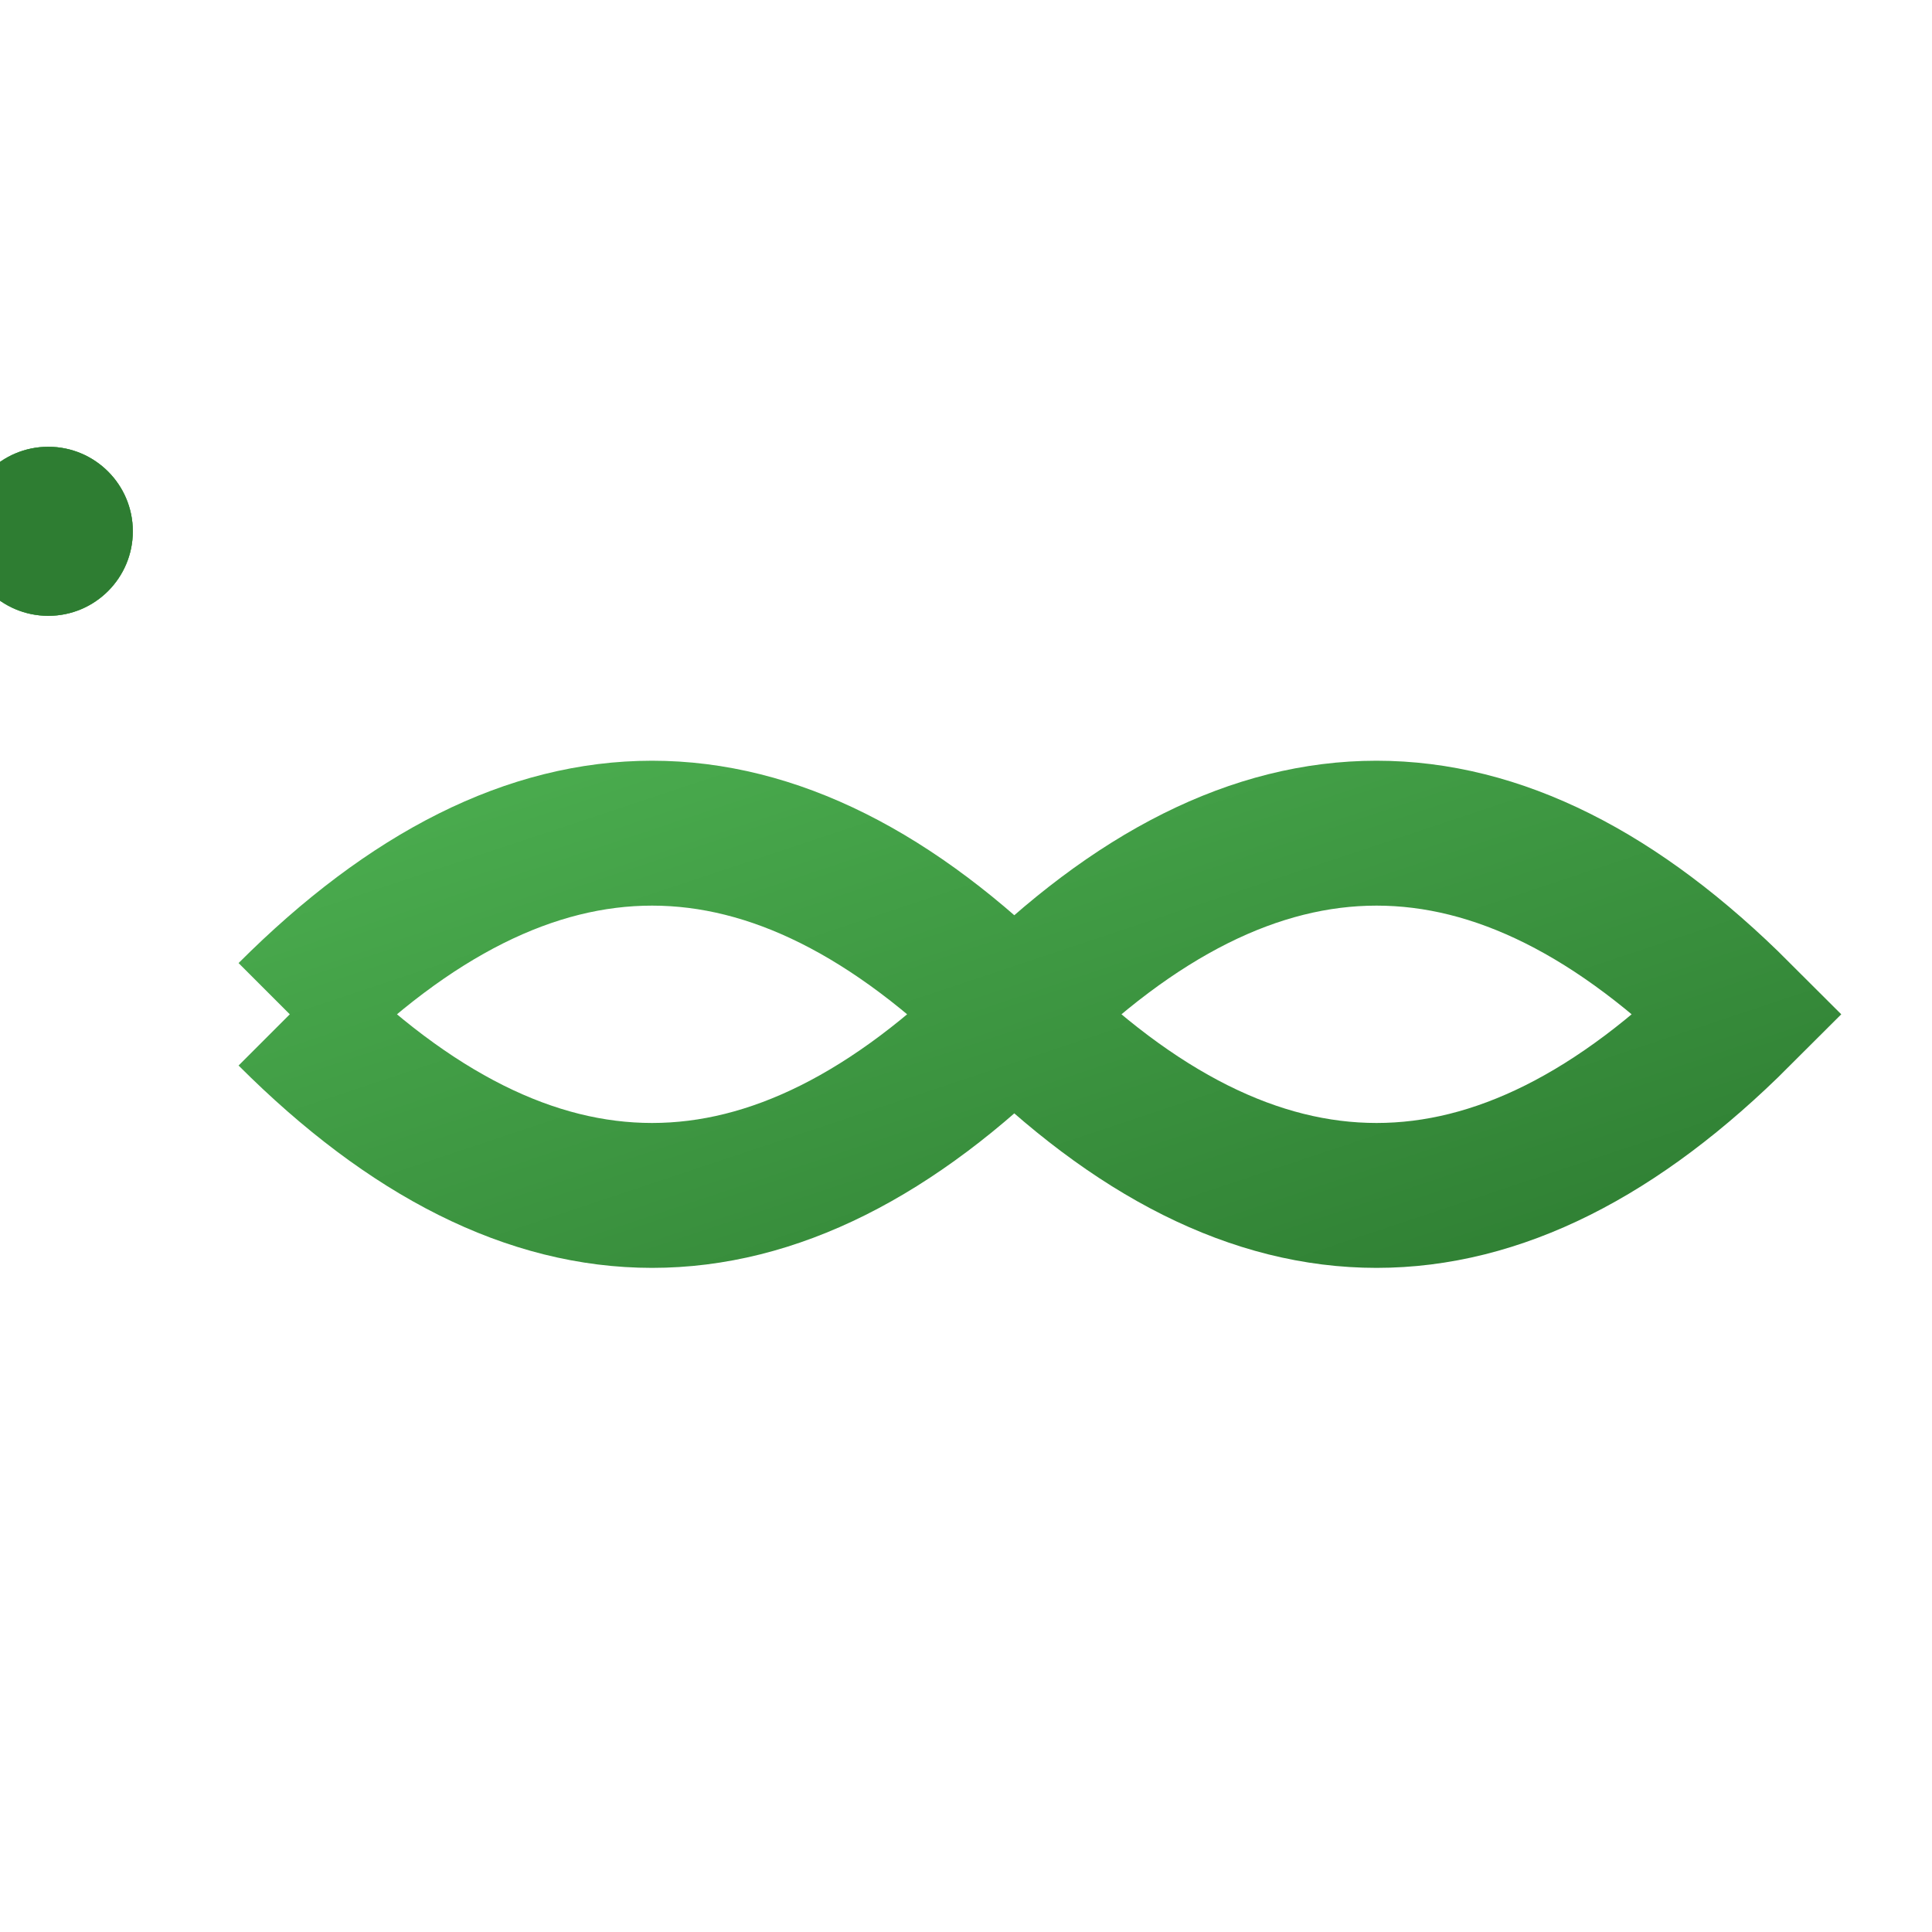 <svg width="32" height="32" viewBox="0 0 80 40" xmlns="http://www.w3.org/2000/svg">
  <defs>
    <linearGradient id="loopGradient" x1="0%" y1="0%" x2="100%" y2="100%">
      <stop offset="0%" style="stop-color:#4CAF50;stop-opacity:1">
        <animate attributeName="stop-color" values="#4CAF50;#2E7D32;#4CAF50" dur="3s" repeatCount="indefinite"/>
      </stop>
      <stop offset="100%" style="stop-color:#2E7D32;stop-opacity:1">
        <animate attributeName="stop-color" values="#2E7D32;#1B5E20;#2E7D32" dur="3s" repeatCount="indefinite"/>
      </stop>
    </linearGradient>
    
    <filter id="glow">
      <feGaussianBlur stdDeviation="1.5" result="coloredBlur"/>
      <feMerge>
        <feMergeNode in="coloredBlur"/>
        <feMergeNode in="SourceGraphic"/>
      </feMerge>
    </filter>
    
    <path id="motionPath" d="M10,20 C20,10 30,10 40,20 C50,30 60,30 70,20 C60,10 50,10 40,20 C30,30 20,30 10,20" fill="none"/>
  </defs>

  <g transform="translate(2, 2)" filter="url(#glow)">
    <path d="M10,20 C20,10 30,10 40,20 C50,30 60,30 70,20 C60,10 50,10 40,20 C30,30 20,30 10,20" 
          fill="none" 
          stroke="url(#loopGradient)" 
          stroke-width="6">
      <animate attributeName="stroke-dasharray" 
               values="0,1000;200,0" 
               dur="3s" 
               repeatCount="indefinite"/>
    </path>
    
    <circle r="3.5" fill="#81C784">
      <animateMotion dur="3s" repeatCount="indefinite">
        <mpath href="#motionPath"/>
      </animateMotion>
    </circle>
    
    <circle r="3.5" fill="#4CAF50">
      <animateMotion dur="3s" repeatCount="indefinite" begin="1s">
        <mpath href="#motionPath"/>
      </animateMotion>
    </circle>
    
    <circle r="3.5" fill="#2E7D32">
      <animateMotion dur="3s" repeatCount="indefinite" begin="2s">
        <mpath href="#motionPath"/>
      </animateMotion>
    </circle>
  </g>
</svg>